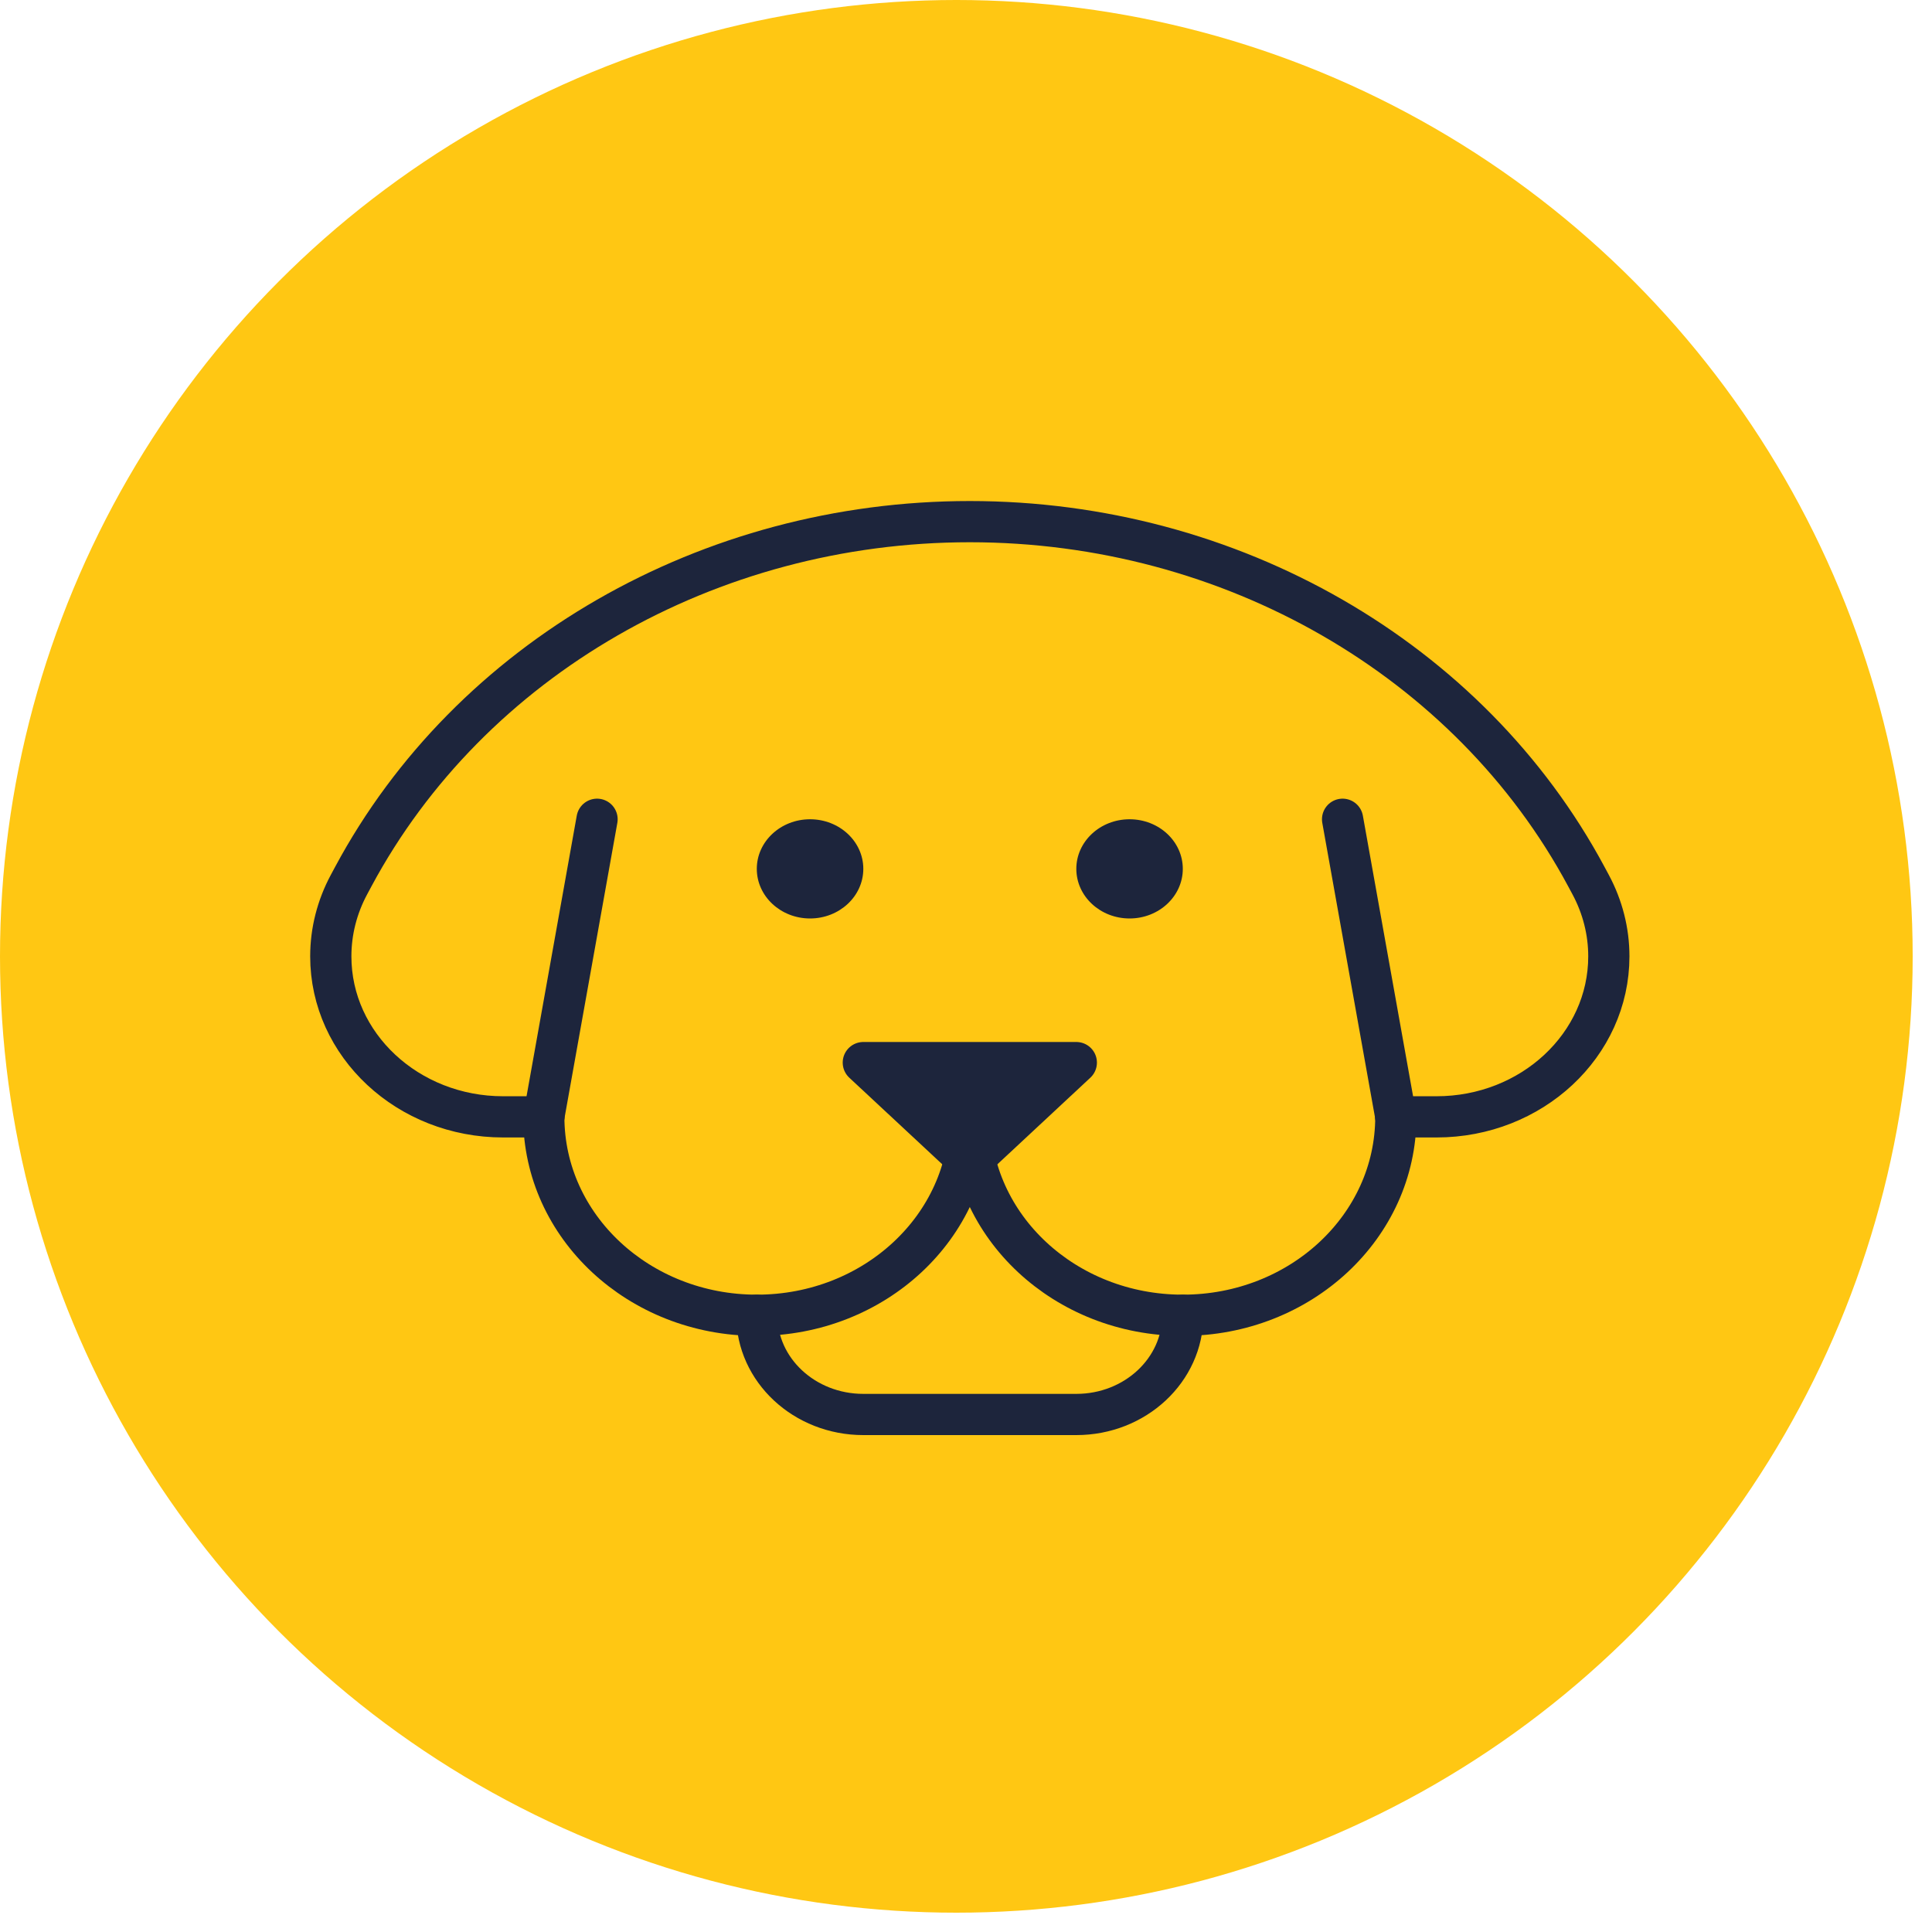 <?xml version="1.0" encoding="UTF-8"?>
<svg width="60px" height="60px" viewBox="0 0 60 60" version="1.1" xmlns="http://www.w3.org/2000/svg" xmlns:xlink="http://www.w3.org/1999/xlink">
    <!-- Generator: sketchtool 59.1 (101010) - https://sketch.com -->
    <title>43F15DEB-2FE0-49C5-BEBE-536F941FD089</title>
    <desc>Created with sketchtool.</desc>
    <g id="Comps" stroke="none" stroke-width="1" fill="none" fill-rule="evenodd">
        <g id="KW-quote-results-basic-expanded" transform="translate(-131, -642)">
            <g id="list" transform="translate(90, 219)">
                <g id="promo" transform="translate(0, 404)">
                    <g id="dog" transform="translate(41, 19)">
                        <g>
                            <circle id="Oval" fill="#FFC713" cx="29.7" cy="29.7" r="29.7"></circle>
                            <g id="Scaleable-Doggo" transform="translate(9.9, 16.2)">
                                <path d="M6.988,18.485 C6.988,21.891 9.947,24.647 13.603,24.647 C13.603,26.349 15.084,27.728 16.911,27.728 L23.526,27.728 C25.353,27.728 26.833,26.349 26.833,24.647 C30.49,24.647 33.449,21.891 33.449,18.485 L34.712,18.485 C37.668,18.485 40.064,16.254 40.064,13.5 C40.064,12.726 39.87,11.963 39.498,11.271 L39.365,11.023 C35.74,4.267 28.327,-7.7022504e-05 20.218,-7.7022504e-05 C12.11,-7.7022504e-05 4.697,4.267 1.072,11.023 L0.939,11.271 C0.567,11.963 0.373,12.726 0.373,13.5 C0.373,16.254 2.769,18.485 5.725,18.485 L6.988,18.485 Z" id="Fill-1" fill="#FFC713"></path>
                                <g id="Nose" transform="translate(16.911, 16.717)">
                                    <polygon id="Fill-3" fill="#1D253C" points="0 0.083 6.615 0.083 3.308 3.164"></polygon>
                                    <polygon id="Stroke-5" stroke="#1D253C" stroke-width="1.28" stroke-linecap="round" stroke-linejoin="round" points="0 0.083 6.615 0.083 3.308 3.164"></polygon>
                                </g>
                                <path d="M15.257,9.243 C16.17,9.243 16.911,9.933 16.911,10.783 C16.911,11.633 16.17,12.324 15.257,12.324 C14.344,12.324 13.603,11.633 13.603,10.783 C13.603,9.933 14.344,9.243 15.257,9.243 Z M25.18,9.243 C26.093,9.243 26.833,9.933 26.833,10.783 C26.833,11.633 26.093,12.324 25.18,12.324 C24.267,12.324 23.526,11.633 23.526,10.783 C23.526,9.933 24.267,9.243 25.18,9.243 Z" id="Eyes" fill="#1D253C"></path>
                                <line x1="31.795" y1="9.243" x2="33.449" y2="18.485" id="Stroke-11" stroke="#1D253C" stroke-width="1.28" stroke-linecap="round" stroke-linejoin="round"></line>
                                <line x1="6.988" y1="18.485" x2="8.642" y2="9.243" id="Stroke-13" stroke="#1D253C" stroke-width="1.28" stroke-linecap="round" stroke-linejoin="round"></line>
                                <path d="M33.449,18.485 L34.712,18.485 C37.668,18.485 40.064,16.254 40.064,13.5 C40.064,12.726 39.87,11.963 39.498,11.271 L39.365,11.023 C35.74,4.267 28.327,-7.7022504e-05 20.218,-7.7022504e-05 C12.11,-7.7022504e-05 4.697,4.267 1.072,11.023 L0.939,11.271 C0.567,11.963 0.373,12.726 0.373,13.5 C0.373,16.254 2.769,18.485 5.725,18.485 L6.988,18.485" id="Stroke-15" stroke="#1D253C" stroke-width="1.28" stroke-linecap="round" stroke-linejoin="round"></path>
                                <path d="M6.988,18.485 C6.988,21.891 9.947,24.647 13.603,24.647 C17.26,24.647 20.218,21.891 20.218,18.485" id="Stroke-17" stroke="#1D253C" stroke-width="1.28" stroke-linecap="round" stroke-linejoin="round"></path>
                                <path d="M33.449,18.485 C33.449,21.891 30.49,24.647 26.833,24.647 C23.177,24.647 20.218,21.891 20.218,18.485" id="Stroke-19" stroke="#1D253C" stroke-width="1.28" stroke-linecap="round" stroke-linejoin="round"></path>
                                <path d="M26.833,24.647 L26.833,24.647 C26.833,26.349 25.353,27.728 23.526,27.728 L16.911,27.728 C15.084,27.728 13.603,26.349 13.603,24.647" id="Stroke-21" stroke="#1D253C" stroke-width="1.28" stroke-linecap="round" stroke-linejoin="round"></path>
                            </g>
                        </g>
                    </g>
                </g>
            </g>
        </g>
    </g>
</svg>